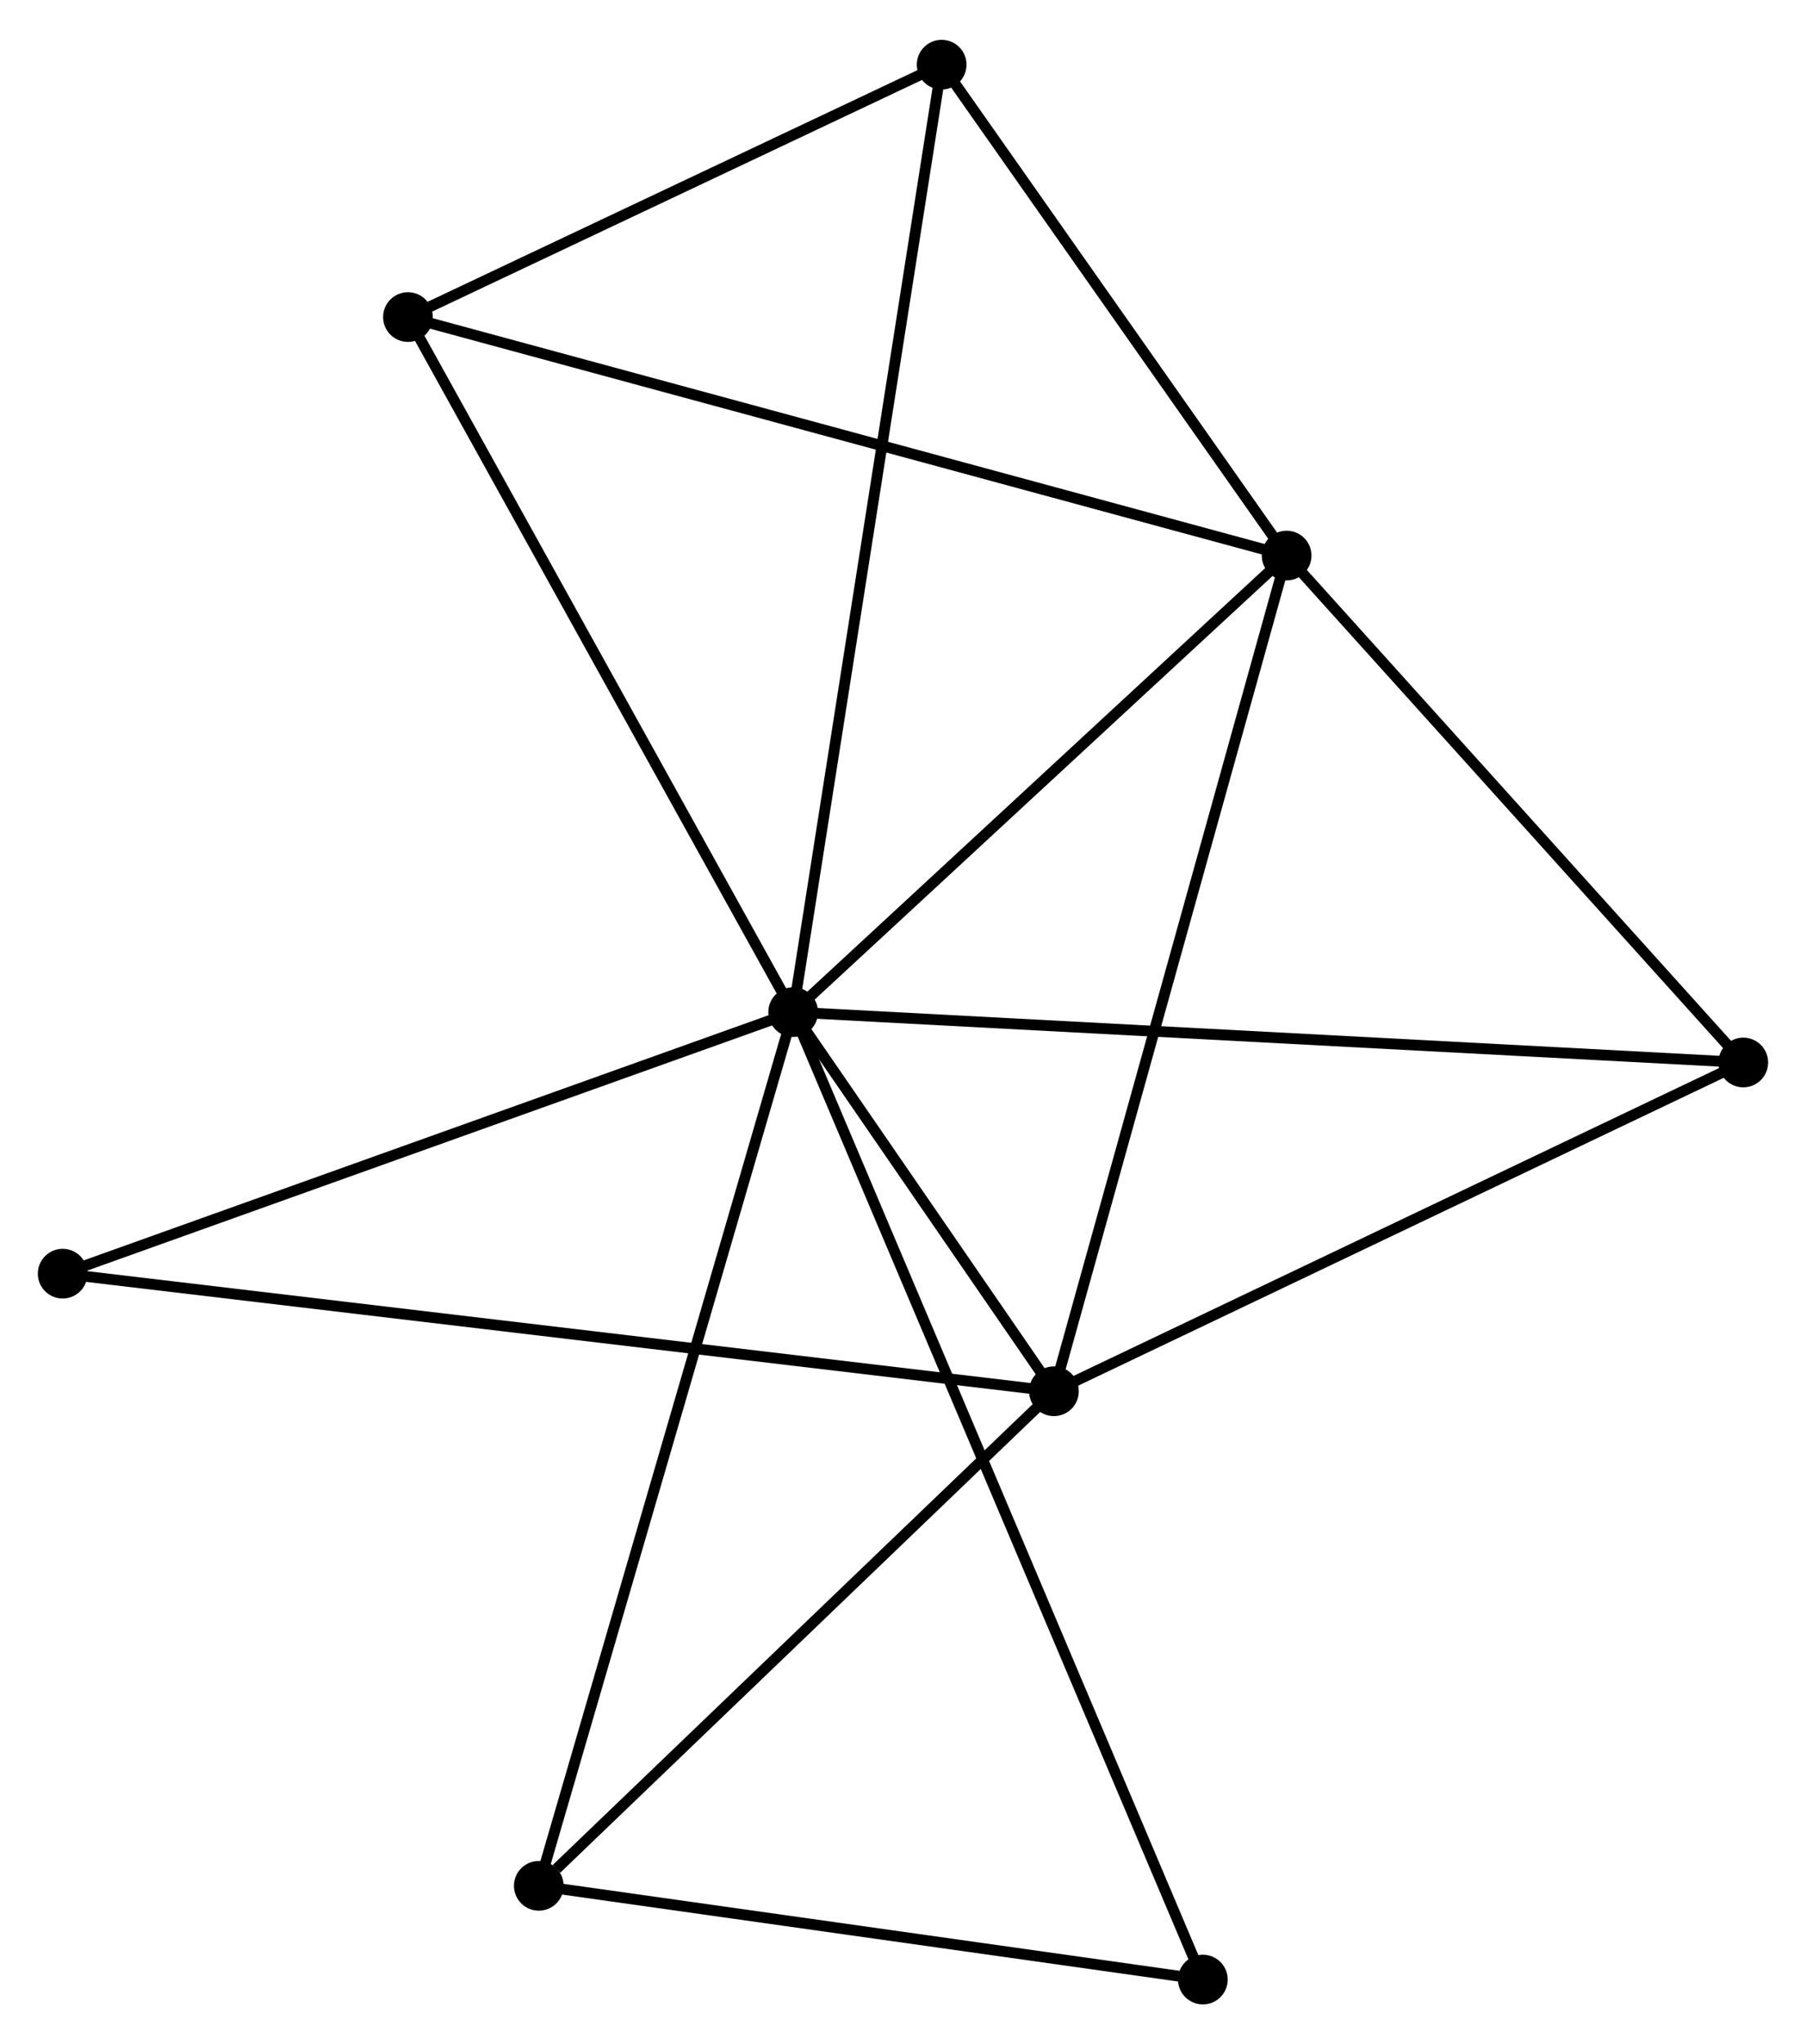 <?xml version="1.0" encoding="UTF-8" standalone="no"?>
<!DOCTYPE svg PUBLIC "-//W3C//DTD SVG 1.1//EN"
 "http://www.w3.org/Graphics/SVG/1.1/DTD/svg11.dtd">
<!-- Generated by graphviz version 2.36.0 (20140111.2315)
 -->
<!-- Title: %3 Pages: 1 -->
<svg width="167pt" height="189pt"
 viewBox="0.00 0.00 167.14 188.79" xmlns="http://www.w3.org/2000/svg" xmlns:xlink="http://www.w3.org/1999/xlink">
<g id="graph0" class="graph" transform="scale(1 1) rotate(0) translate(4 184.789)">
<title>%3</title>
<!-- 0 -->
<g id="node1" class="node"><title>0</title>
<ellipse fill="black" stroke="black" cx="69.405" cy="-91.318" rx="1.8" ry="1.8"/>
</g>
<!-- 1 -->
<g id="node2" class="node"><title>1</title>
<ellipse fill="black" stroke="black" cx="115.074" cy="-133.565" rx="1.8" ry="1.8"/>
</g>
<!-- 0&#45;&#45;1 -->
<g id="edge1" class="edge"><title>0&#45;&#45;1</title>
<path fill="none" stroke="black" d="M70.925,-92.724C77.858,-99.138 106.46,-125.596 113.502,-132.111"/>
</g>
<!-- 2 -->
<g id="node3" class="node"><title>2</title>
<ellipse fill="black" stroke="black" cx="93.538" cy="-56.237" rx="1.8" ry="1.8"/>
</g>
<!-- 0&#45;&#45;2 -->
<g id="edge2" class="edge"><title>0&#45;&#45;2</title>
<path fill="none" stroke="black" d="M70.442,-89.811C74.34,-84.145 88.102,-64.139 92.308,-58.025"/>
</g>
<!-- 3 -->
<g id="node4" class="node"><title>3</title>
<ellipse fill="black" stroke="black" cx="33.755" cy="-155.634" rx="1.8" ry="1.8"/>
</g>
<!-- 0&#45;&#45;3 -->
<g id="edge3" class="edge"><title>0&#45;&#45;3</title>
<path fill="none" stroke="black" d="M68.524,-92.908C63.635,-101.729 39.875,-144.592 34.736,-153.863"/>
</g>
<!-- 4 -->
<g id="node5" class="node"><title>4</title>
<ellipse fill="black" stroke="black" cx="157.336" cy="-86.659" rx="1.8" ry="1.8"/>
</g>
<!-- 0&#45;&#45;4 -->
<g id="edge4" class="edge"><title>0&#45;&#45;4</title>
<path fill="none" stroke="black" d="M71.242,-91.221C82.685,-90.614 144.096,-87.361 155.509,-86.756"/>
</g>
<!-- 5 -->
<g id="node6" class="node"><title>5</title>
<ellipse fill="black" stroke="black" cx="83.148" cy="-178.989" rx="1.8" ry="1.8"/>
</g>
<!-- 0&#45;&#45;5 -->
<g id="edge5" class="edge"><title>0&#45;&#45;5</title>
<path fill="none" stroke="black" d="M69.692,-93.149C71.481,-104.559 81.079,-165.788 82.862,-177.168"/>
</g>
<!-- 6 -->
<g id="node7" class="node"><title>6</title>
<ellipse fill="black" stroke="black" cx="45.865" cy="-10.474" rx="1.8" ry="1.8"/>
</g>
<!-- 0&#45;&#45;6 -->
<g id="edge6" class="edge"><title>0&#45;&#45;6</title>
<path fill="none" stroke="black" d="M68.823,-89.32C65.567,-78.135 49.63,-23.404 46.426,-12.402"/>
</g>
<!-- 7 -->
<g id="node8" class="node"><title>7</title>
<ellipse fill="black" stroke="black" cx="107.321" cy="-1.8" rx="1.8" ry="1.8"/>
</g>
<!-- 0&#45;&#45;7 -->
<g id="edge7" class="edge"><title>0&#45;&#45;7</title>
<path fill="none" stroke="black" d="M70.197,-89.448C75.132,-77.798 101.612,-15.279 106.533,-3.659"/>
</g>
<!-- 8 -->
<g id="node9" class="node"><title>8</title>
<ellipse fill="black" stroke="black" cx="1.8" cy="-67.118" rx="1.8" ry="1.8"/>
</g>
<!-- 0&#45;&#45;8 -->
<g id="edge8" class="edge"><title>0&#45;&#45;8</title>
<path fill="none" stroke="black" d="M67.455,-90.62C57.583,-87.086 13.217,-71.205 3.63,-67.773"/>
</g>
<!-- 1&#45;&#45;2 -->
<g id="edge9" class="edge"><title>1&#45;&#45;2</title>
<path fill="none" stroke="black" d="M114.541,-131.653C111.562,-120.955 96.982,-68.605 94.051,-58.082"/>
</g>
<!-- 1&#45;&#45;3 -->
<g id="edge10" class="edge"><title>1&#45;&#45;3</title>
<path fill="none" stroke="black" d="M113.063,-134.11C101.813,-137.164 46.761,-152.104 35.694,-155.107"/>
</g>
<!-- 1&#45;&#45;4 -->
<g id="edge11" class="edge"><title>1&#45;&#45;4</title>
<path fill="none" stroke="black" d="M116.48,-132.004C122.896,-124.883 149.364,-95.507 155.881,-88.274"/>
</g>
<!-- 1&#45;&#45;5 -->
<g id="edge12" class="edge"><title>1&#45;&#45;5</title>
<path fill="none" stroke="black" d="M114.011,-135.076C109.164,-141.973 89.17,-170.421 84.247,-177.425"/>
</g>
<!-- 2&#45;&#45;4 -->
<g id="edge13" class="edge"><title>2&#45;&#45;4</title>
<path fill="none" stroke="black" d="M95.378,-57.115C104.694,-61.557 146.562,-81.522 155.609,-85.836"/>
</g>
<!-- 2&#45;&#45;6 -->
<g id="edge14" class="edge"><title>2&#45;&#45;6</title>
<path fill="none" stroke="black" d="M91.951,-54.715C84.713,-47.767 54.857,-19.106 47.506,-12.049"/>
</g>
<!-- 2&#45;&#45;8 -->
<g id="edge15" class="edge"><title>2&#45;&#45;8</title>
<path fill="none" stroke="black" d="M91.621,-56.465C79.683,-57.881 15.614,-65.48 3.706,-66.892"/>
</g>
<!-- 3&#45;&#45;5 -->
<g id="edge16" class="edge"><title>3&#45;&#45;5</title>
<path fill="none" stroke="black" d="M35.398,-156.411C42.897,-159.957 73.831,-174.584 81.448,-178.185"/>
</g>
<!-- 6&#45;&#45;7 -->
<g id="edge17" class="edge"><title>6&#45;&#45;7</title>
<path fill="none" stroke="black" d="M47.91,-10.185C57.24,-8.868 95.729,-3.436 105.205,-2.099"/>
</g>
</g>
</svg>
